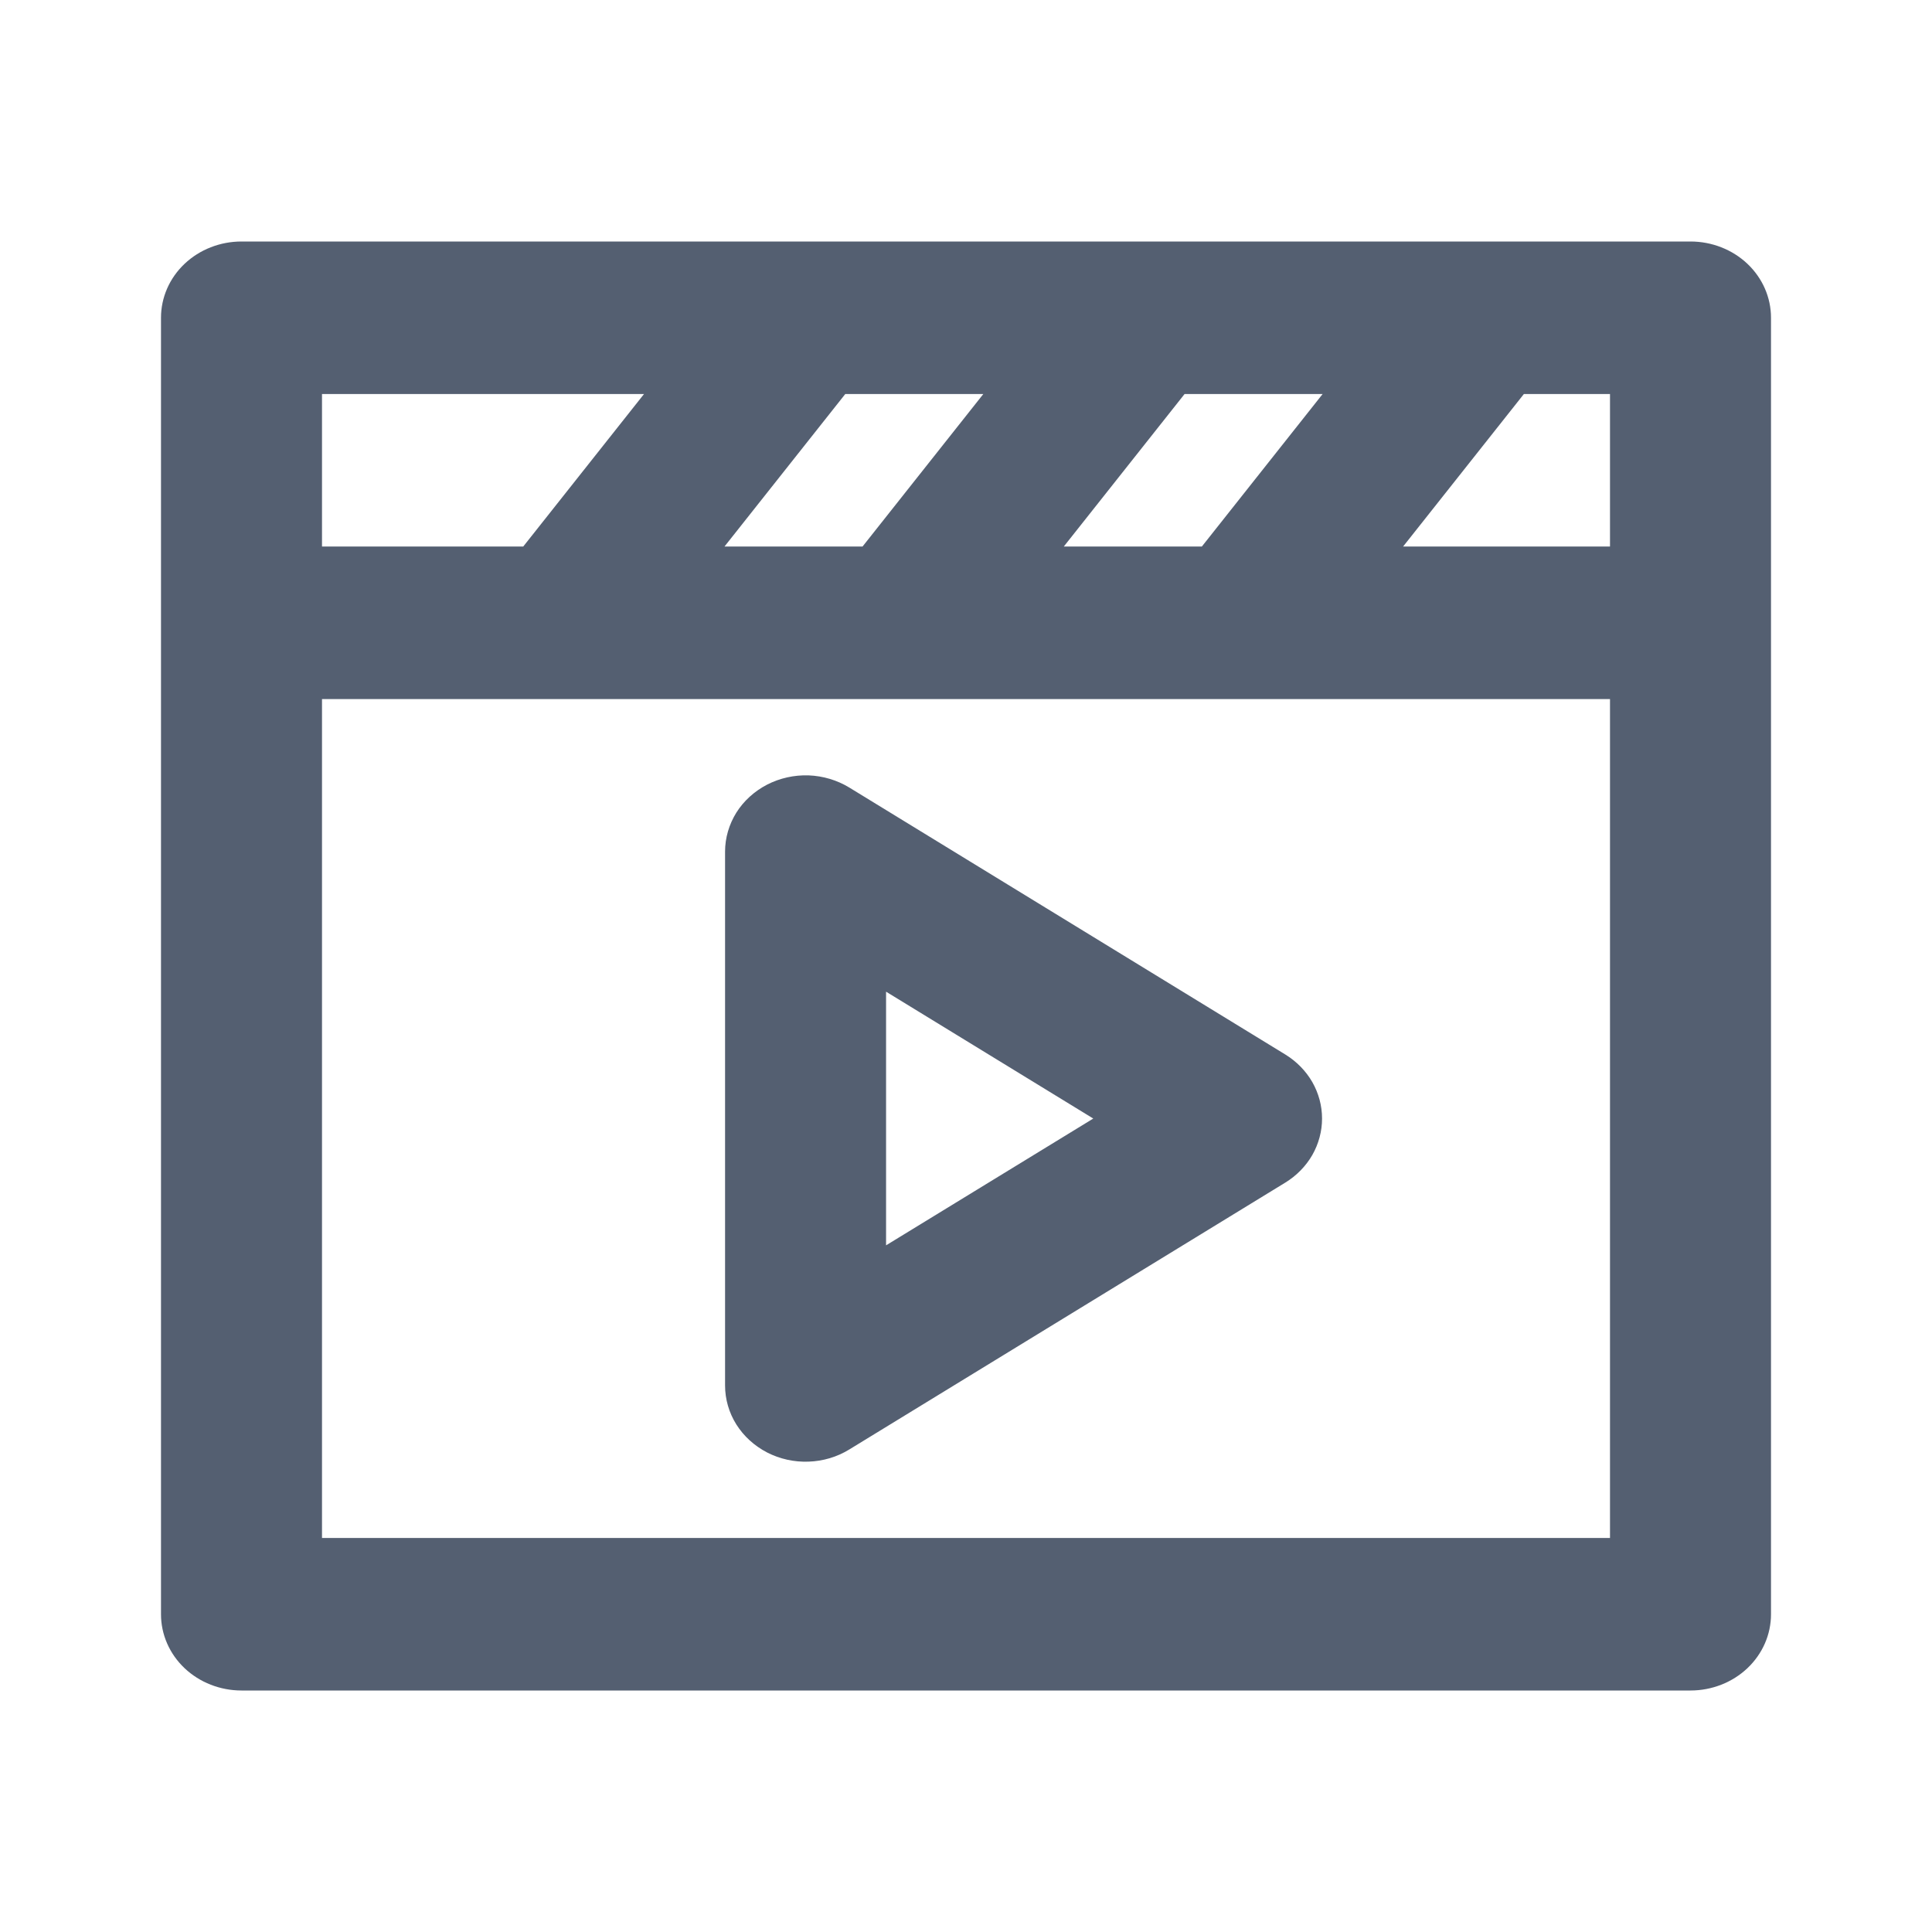 <svg width="24" height="24" viewBox="0 0 24 24" fill="none" xmlns="http://www.w3.org/2000/svg">
<path d="M21 3H3C2.735 3 2.48 3.1 2.293 3.277C2.105 3.455 2 3.696 2 3.947V20.053C2 20.304 2.105 20.545 2.293 20.723C2.48 20.9 2.735 21 3 21H21C21.265 21 21.52 20.9 21.707 20.723C21.895 20.545 22 20.304 22 20.053V3.947C22 3.696 21.895 3.455 21.707 3.277C21.52 3.1 21.265 3 21 3ZM20 6.789H17.43L18.93 4.895H20V6.789ZM13.215 6.789L14.715 4.895H16.43L14.93 6.789H13.215ZM9 6.789L10.5 4.895H12.215L10.715 6.789H9ZM4 4.895H8L6.5 6.789H4V4.895ZM20 19.105H4V8.684H20V19.105Z" fill="#545F71"/>
<path d="M9.529 9.747C9.371 9.829 9.239 9.949 9.147 10.095C9.056 10.242 9.007 10.409 9.007 10.579V17.21C9.007 17.381 9.055 17.548 9.147 17.695C9.239 17.841 9.371 17.961 9.529 18.043C9.687 18.124 9.865 18.164 10.045 18.157C10.224 18.151 10.399 18.099 10.55 18.006L15.966 14.691C16.106 14.605 16.222 14.487 16.302 14.348C16.381 14.209 16.423 14.053 16.423 13.895C16.423 13.736 16.381 13.581 16.302 13.442C16.222 13.303 16.106 13.185 15.966 13.099L10.55 9.783C10.399 9.691 10.224 9.639 10.045 9.632C9.865 9.626 9.687 9.666 9.529 9.747ZM11.007 12.319L13.581 13.895L11.007 15.47V12.319Z" fill="#545F71"/>
</svg>
